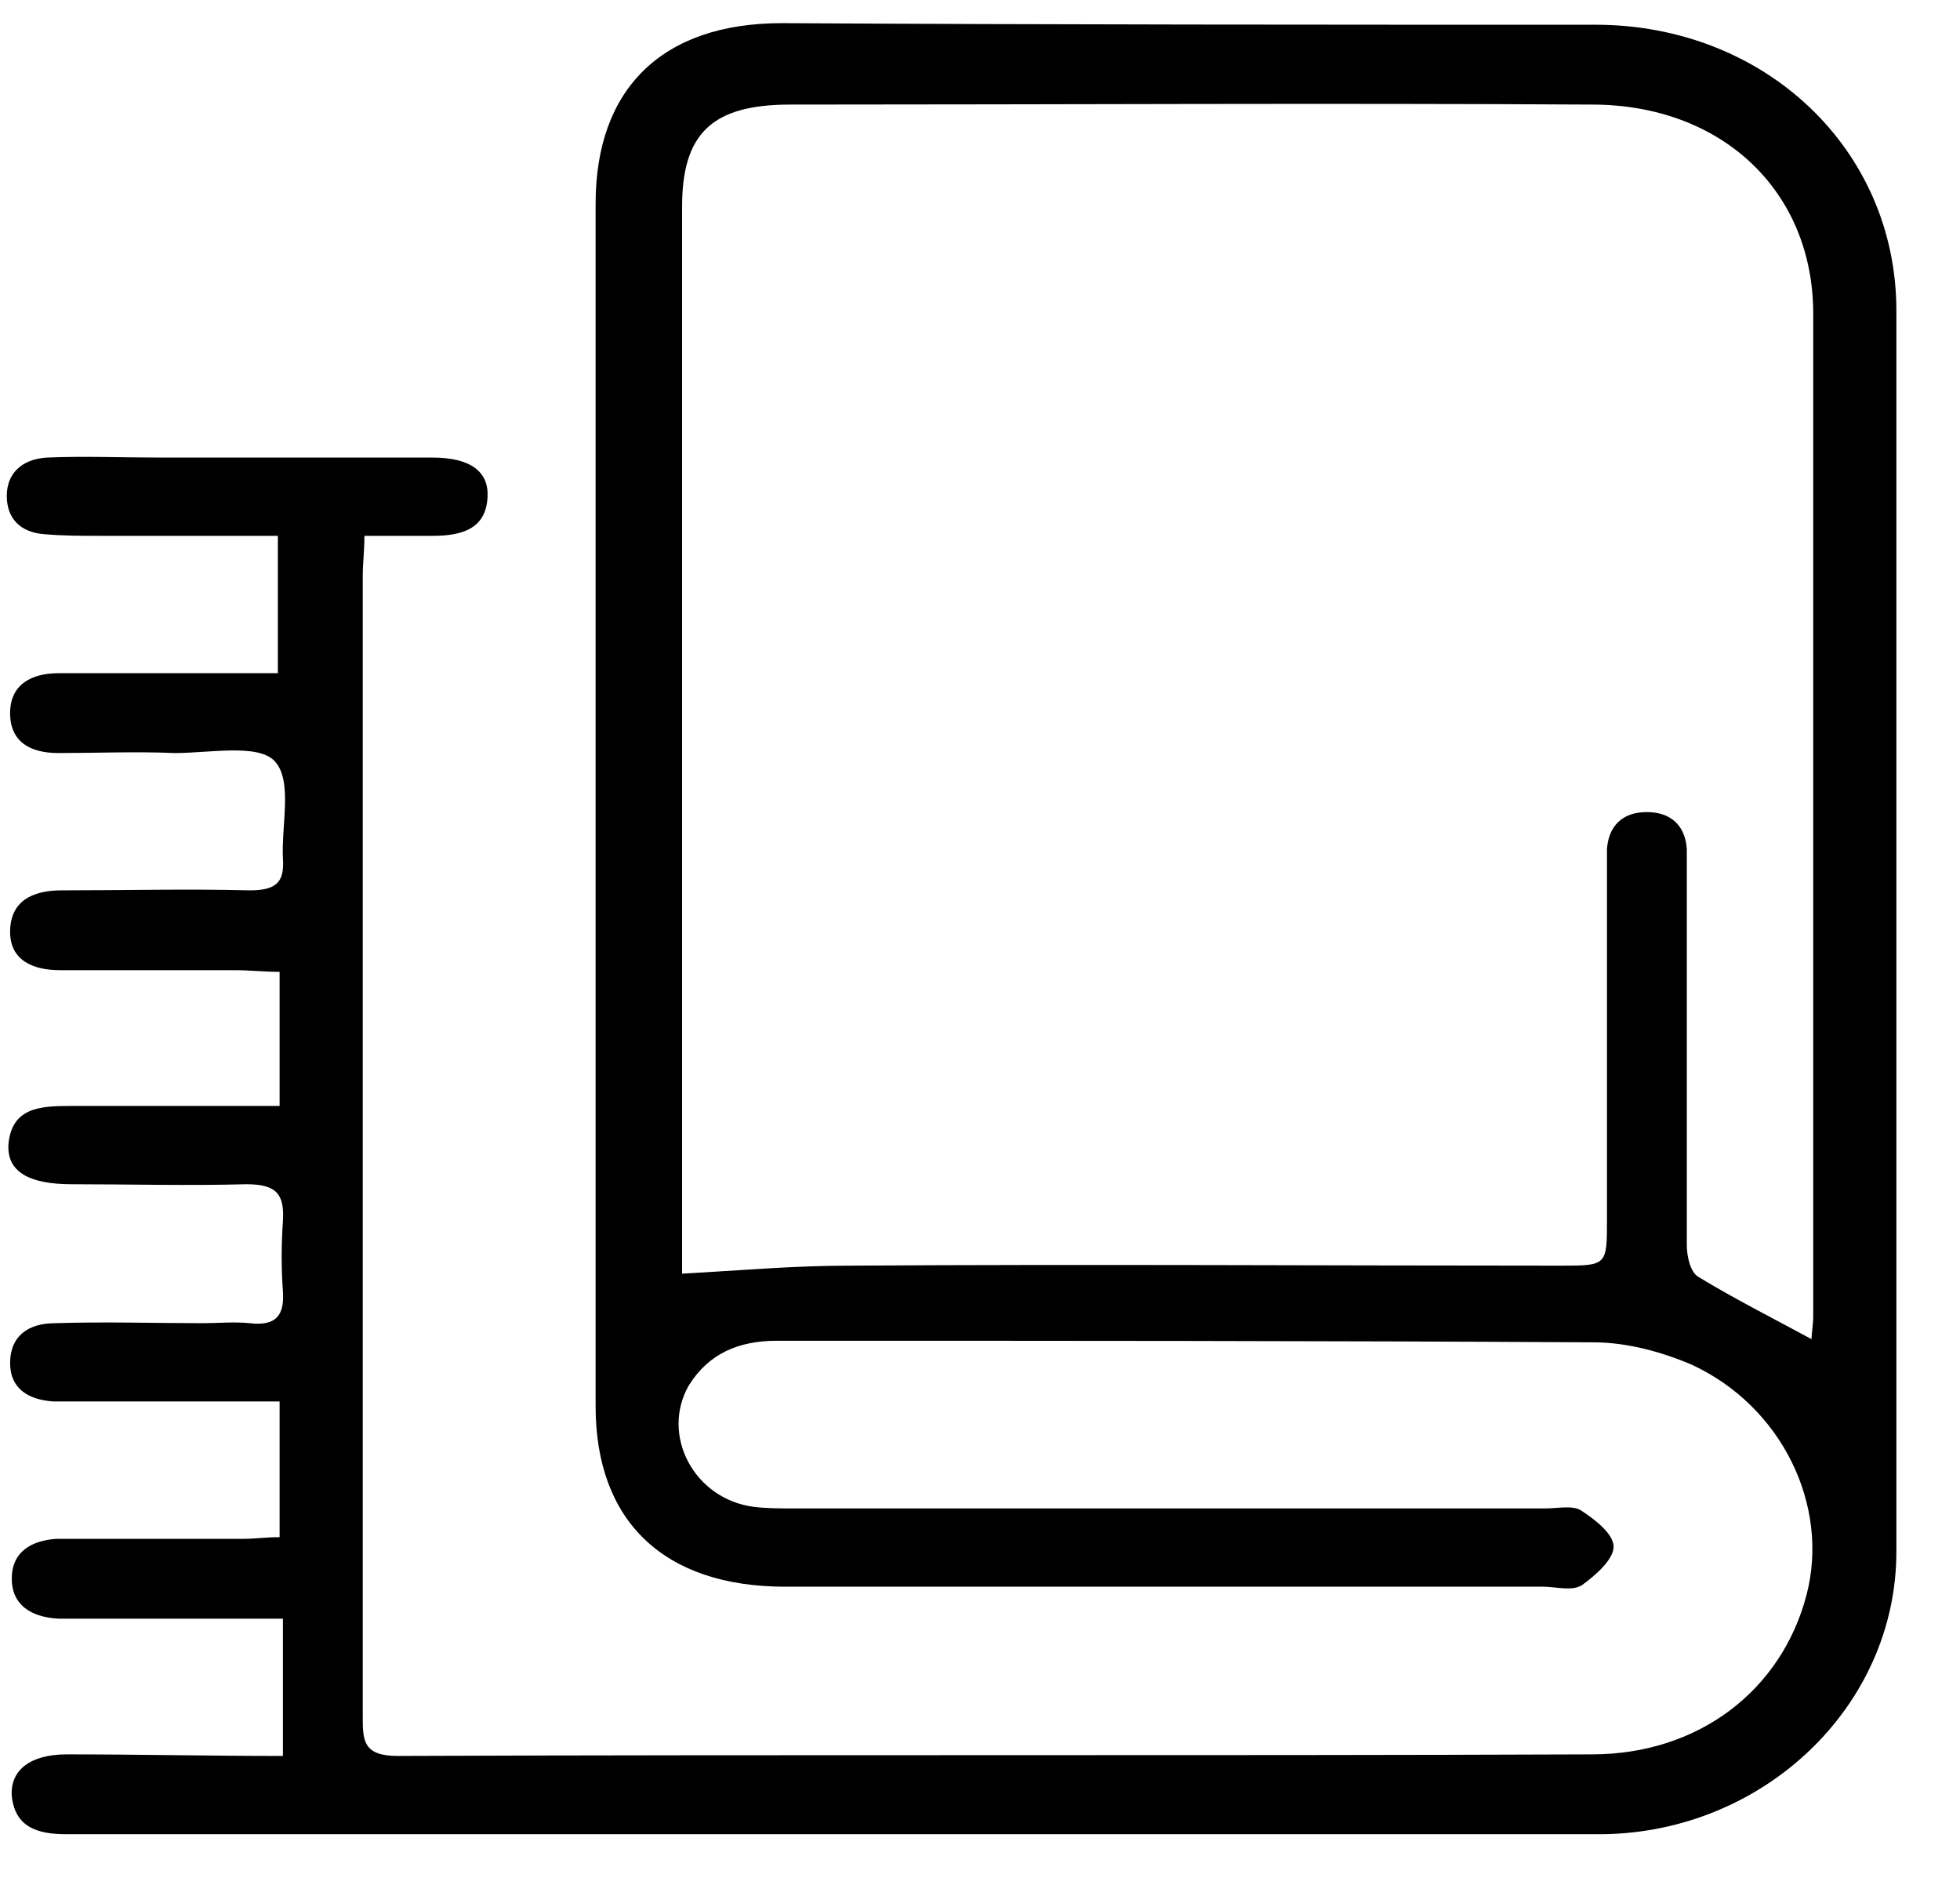 <svg width="26" height="25" viewBox="0 0 26 25" fill="none" xmlns="http://www.w3.org/2000/svg">
<path d="M3.753 23.29C3.753 22.676 3.753 22.104 3.753 21.469C3.002 21.469 2.274 21.469 1.546 21.469C1.281 21.469 1.039 21.469 0.774 21.469C0.399 21.448 0.156 21.278 0.156 20.939C0.156 20.579 0.421 20.431 0.752 20.41C1.59 20.41 2.429 20.41 3.245 20.41C3.378 20.41 3.532 20.388 3.709 20.388C3.709 19.795 3.709 19.223 3.709 18.588C2.848 18.588 2.01 18.588 1.193 18.588C1.039 18.588 0.862 18.588 0.708 18.588C0.377 18.567 0.134 18.418 0.134 18.079C0.134 17.719 0.377 17.55 0.73 17.55C1.392 17.529 2.054 17.55 2.694 17.55C2.892 17.55 3.113 17.529 3.311 17.55C3.664 17.592 3.775 17.444 3.753 17.126C3.731 16.83 3.731 16.512 3.753 16.194C3.775 15.834 3.664 15.707 3.267 15.707C2.495 15.728 1.723 15.707 0.95 15.707C0.377 15.707 0.09 15.537 0.112 15.177C0.156 14.69 0.531 14.669 0.928 14.669C1.833 14.669 2.76 14.669 3.709 14.669C3.709 14.055 3.709 13.504 3.709 12.89C3.51 12.89 3.311 12.868 3.113 12.868C2.341 12.868 1.568 12.868 0.796 12.868C0.443 12.868 0.134 12.741 0.134 12.36C0.134 11.958 0.421 11.809 0.818 11.809C1.656 11.809 2.495 11.788 3.311 11.809C3.664 11.809 3.775 11.704 3.753 11.386C3.731 10.941 3.885 10.348 3.642 10.094C3.422 9.861 2.782 9.988 2.318 9.988C1.811 9.966 1.281 9.988 0.774 9.988C0.399 9.988 0.134 9.839 0.134 9.458C0.134 9.077 0.421 8.929 0.774 8.929C1.259 8.929 1.745 8.929 2.208 8.929C2.694 8.929 3.157 8.929 3.686 8.929C3.686 8.314 3.686 7.742 3.686 7.107C2.892 7.107 2.12 7.107 1.325 7.107C1.083 7.107 0.84 7.107 0.597 7.086C0.266 7.064 0.09 6.874 0.09 6.577C0.09 6.281 0.288 6.09 0.619 6.069C1.127 6.048 1.612 6.069 2.12 6.069C3.333 6.069 4.525 6.069 5.739 6.069C6.246 6.069 6.489 6.26 6.467 6.598C6.445 7.022 6.114 7.107 5.739 7.107C5.452 7.107 5.165 7.107 4.834 7.107C4.834 7.319 4.812 7.467 4.812 7.636C4.812 12.678 4.812 17.719 4.812 22.761C4.812 23.079 4.812 23.29 5.275 23.29C10.549 23.269 15.845 23.29 21.118 23.269C22.53 23.269 23.634 22.422 23.965 21.151C24.273 19.965 23.634 18.651 22.442 18.101C22.045 17.931 21.581 17.804 21.14 17.804C17.521 17.783 13.925 17.783 10.306 17.783C9.799 17.783 9.401 17.952 9.137 18.376C8.762 19.033 9.203 19.88 9.997 19.986C10.174 20.007 10.35 20.007 10.527 20.007C13.859 20.007 17.168 20.007 20.5 20.007C20.655 20.007 20.853 19.965 20.964 20.028C21.162 20.155 21.405 20.346 21.405 20.515C21.405 20.685 21.162 20.897 20.986 21.024C20.853 21.109 20.633 21.045 20.478 21.045C17.124 21.045 13.77 21.045 10.416 21.045C8.806 21.045 7.901 20.177 7.901 18.651C7.901 13.335 7.901 8.018 7.901 2.701C7.901 1.176 8.784 0.307 10.372 0.307C13.991 0.328 17.588 0.328 21.162 0.328C23.413 0.328 25.156 1.981 25.156 4.12C25.156 9.606 25.156 15.093 25.156 20.579C25.156 22.634 23.391 24.307 21.25 24.328C14.454 24.328 7.68 24.328 0.884 24.328C0.509 24.328 0.2 24.244 0.156 23.82C0.134 23.481 0.399 23.269 0.884 23.269C1.833 23.269 2.782 23.29 3.753 23.29ZM9.048 16.893C9.821 16.851 10.527 16.787 11.255 16.787C14.41 16.766 17.544 16.787 20.699 16.787C21.317 16.787 21.317 16.787 21.317 16.173C21.317 14.669 21.317 13.186 21.317 11.682C21.317 11.534 21.317 11.407 21.317 11.259C21.339 10.962 21.515 10.771 21.846 10.771C22.155 10.771 22.354 10.941 22.376 11.259C22.376 11.386 22.376 11.513 22.376 11.619C22.376 13.25 22.376 14.881 22.376 16.512C22.376 16.66 22.42 16.872 22.53 16.936C23.016 17.232 23.523 17.486 24.031 17.762C24.031 17.677 24.053 17.571 24.053 17.465C24.053 13.038 24.053 8.59 24.053 4.162C24.053 2.531 22.839 1.387 21.118 1.387C17.566 1.366 14.035 1.387 10.483 1.387C9.446 1.387 9.048 1.769 9.048 2.743C9.048 7.319 9.048 11.894 9.048 16.47C9.048 16.639 9.048 16.808 9.048 16.893Z" fill="black"/>
</svg>

